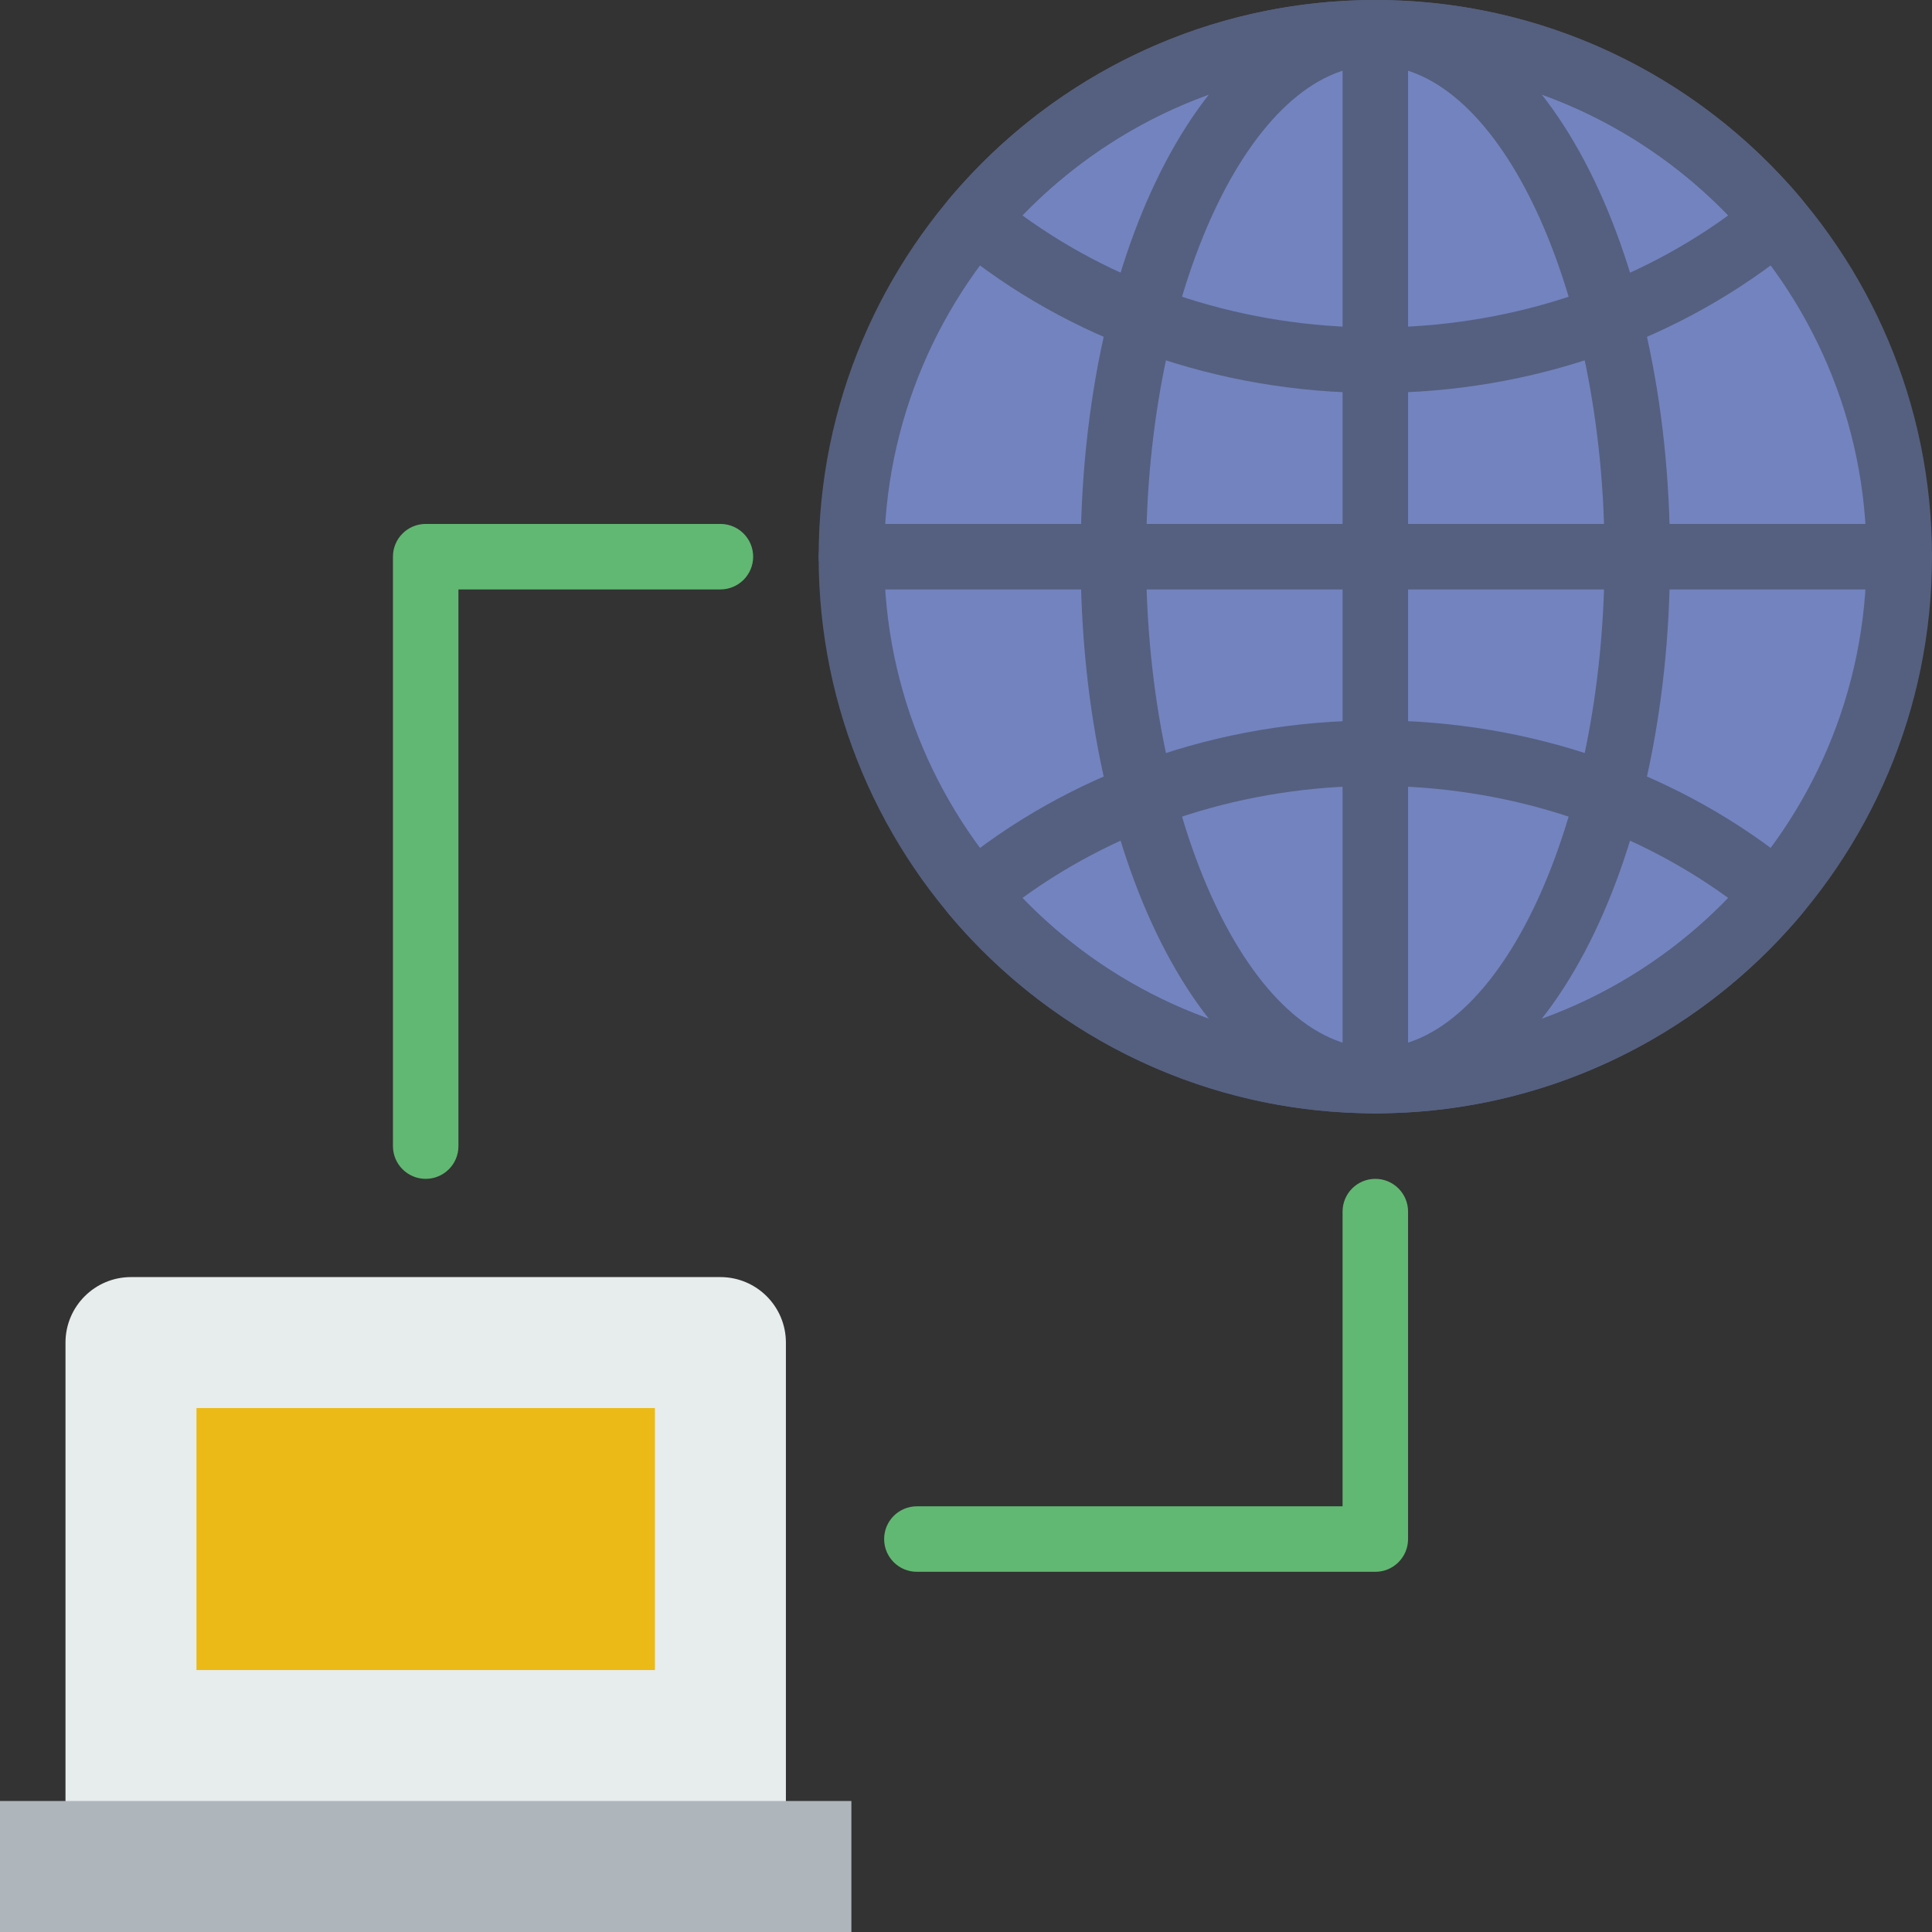 <svg enable-background="new 0 0 59 59" height="512" viewBox="0 0 59 59" width="512" xmlns="http://www.w3.org/2000/svg"><rect x="0" y="0" width="59" height="59" fill="#333333" stroke="none"/><circle cx="42" cy="17" fill="#7383bf" r="16"/><path d="m24 56h-22v-14.999c0-1.105.896-2.001 2.001-2.001h17.997c1.106 0 2.002.896 2.002 2.001z" fill="#e7eced"/><path d="m0 55h26v4h-26z" fill="#afb6bb"/><path d="m6 43h14v8h-14z" fill="#ebba16"/><g fill="#556080"><path d="m42 34c-9.374 0-17-7.626-17-17s7.626-17 17-17 17 7.626 17 17-7.626 17-17 17zm0-32c-8.271 0-15 6.729-15 15s6.729 15 15 15 15-6.729 15-15-6.729-15-15-15z"/><path d="m42 34c-5.047 0-9-7.468-9-17s3.953-17 9-17 9 7.468 9 17-3.953 17-9 17zm0-32c-3.794 0-7 6.869-7 15s3.206 15 7 15 7-6.869 7-15-3.206-15-7-15z"/><path d="m58 18h-32c-.552 0-1-.447-1-1s.448-1 1-1h32c.552 0 1 .447 1 1s-.448 1-1 1z"/><path d="m42 34c-.552 0-1-.447-1-1v-32c0-.553.448-1 1-1s1 .447 1 1v32c0 .553-.448 1-1 1z"/><path d="m42 12c-4.777 0-9.351-1.606-12.878-4.522-.206-.17-.334-.415-.359-.681-.024-.266.059-.529.231-.733 3.243-3.854 7.984-6.064 13.006-6.064s9.763 2.21 13.006 6.063c.172.204.255.468.231.733-.024.266-.153.511-.359.681-3.527 2.917-8.101 4.523-12.878 4.523zm-10.778-5.423c3.044 2.214 6.831 3.423 10.778 3.423s7.734-1.209 10.778-3.423c-2.822-2.921-6.695-4.577-10.778-4.577s-7.956 1.656-10.778 4.577z"/><path d="m42 34c-5.023 0-9.764-2.21-13.006-6.063-.172-.204-.255-.468-.231-.733.024-.266.153-.511.359-.681 3.527-2.917 8.101-4.523 12.878-4.523s9.351 1.606 12.878 4.522c.206.17.334.415.359.681.024.266-.059.529-.231.733-3.243 3.854-7.984 6.064-13.006 6.064zm-10.778-6.577c2.822 2.921 6.694 4.577 10.778 4.577 4.083 0 7.956-1.656 10.778-4.577-3.044-2.214-6.831-3.423-10.778-3.423-3.948 0-7.734 1.209-10.778 3.423z"/></g><path d="m13 36c-.552 0-1-.447-1-1v-18c0-.553.448-1 1-1h9c.552 0 1 .447 1 1s-.448 1-1 1h-8v17c0 .553-.448 1-1 1z" fill="#61b872"/><path d="m42 48h-14c-.552 0-1-.447-1-1s.448-1 1-1h13v-9c0-.553.448-1 1-1s1 .447 1 1v10c0 .553-.448 1-1 1z" fill="#61b872"/></svg>
